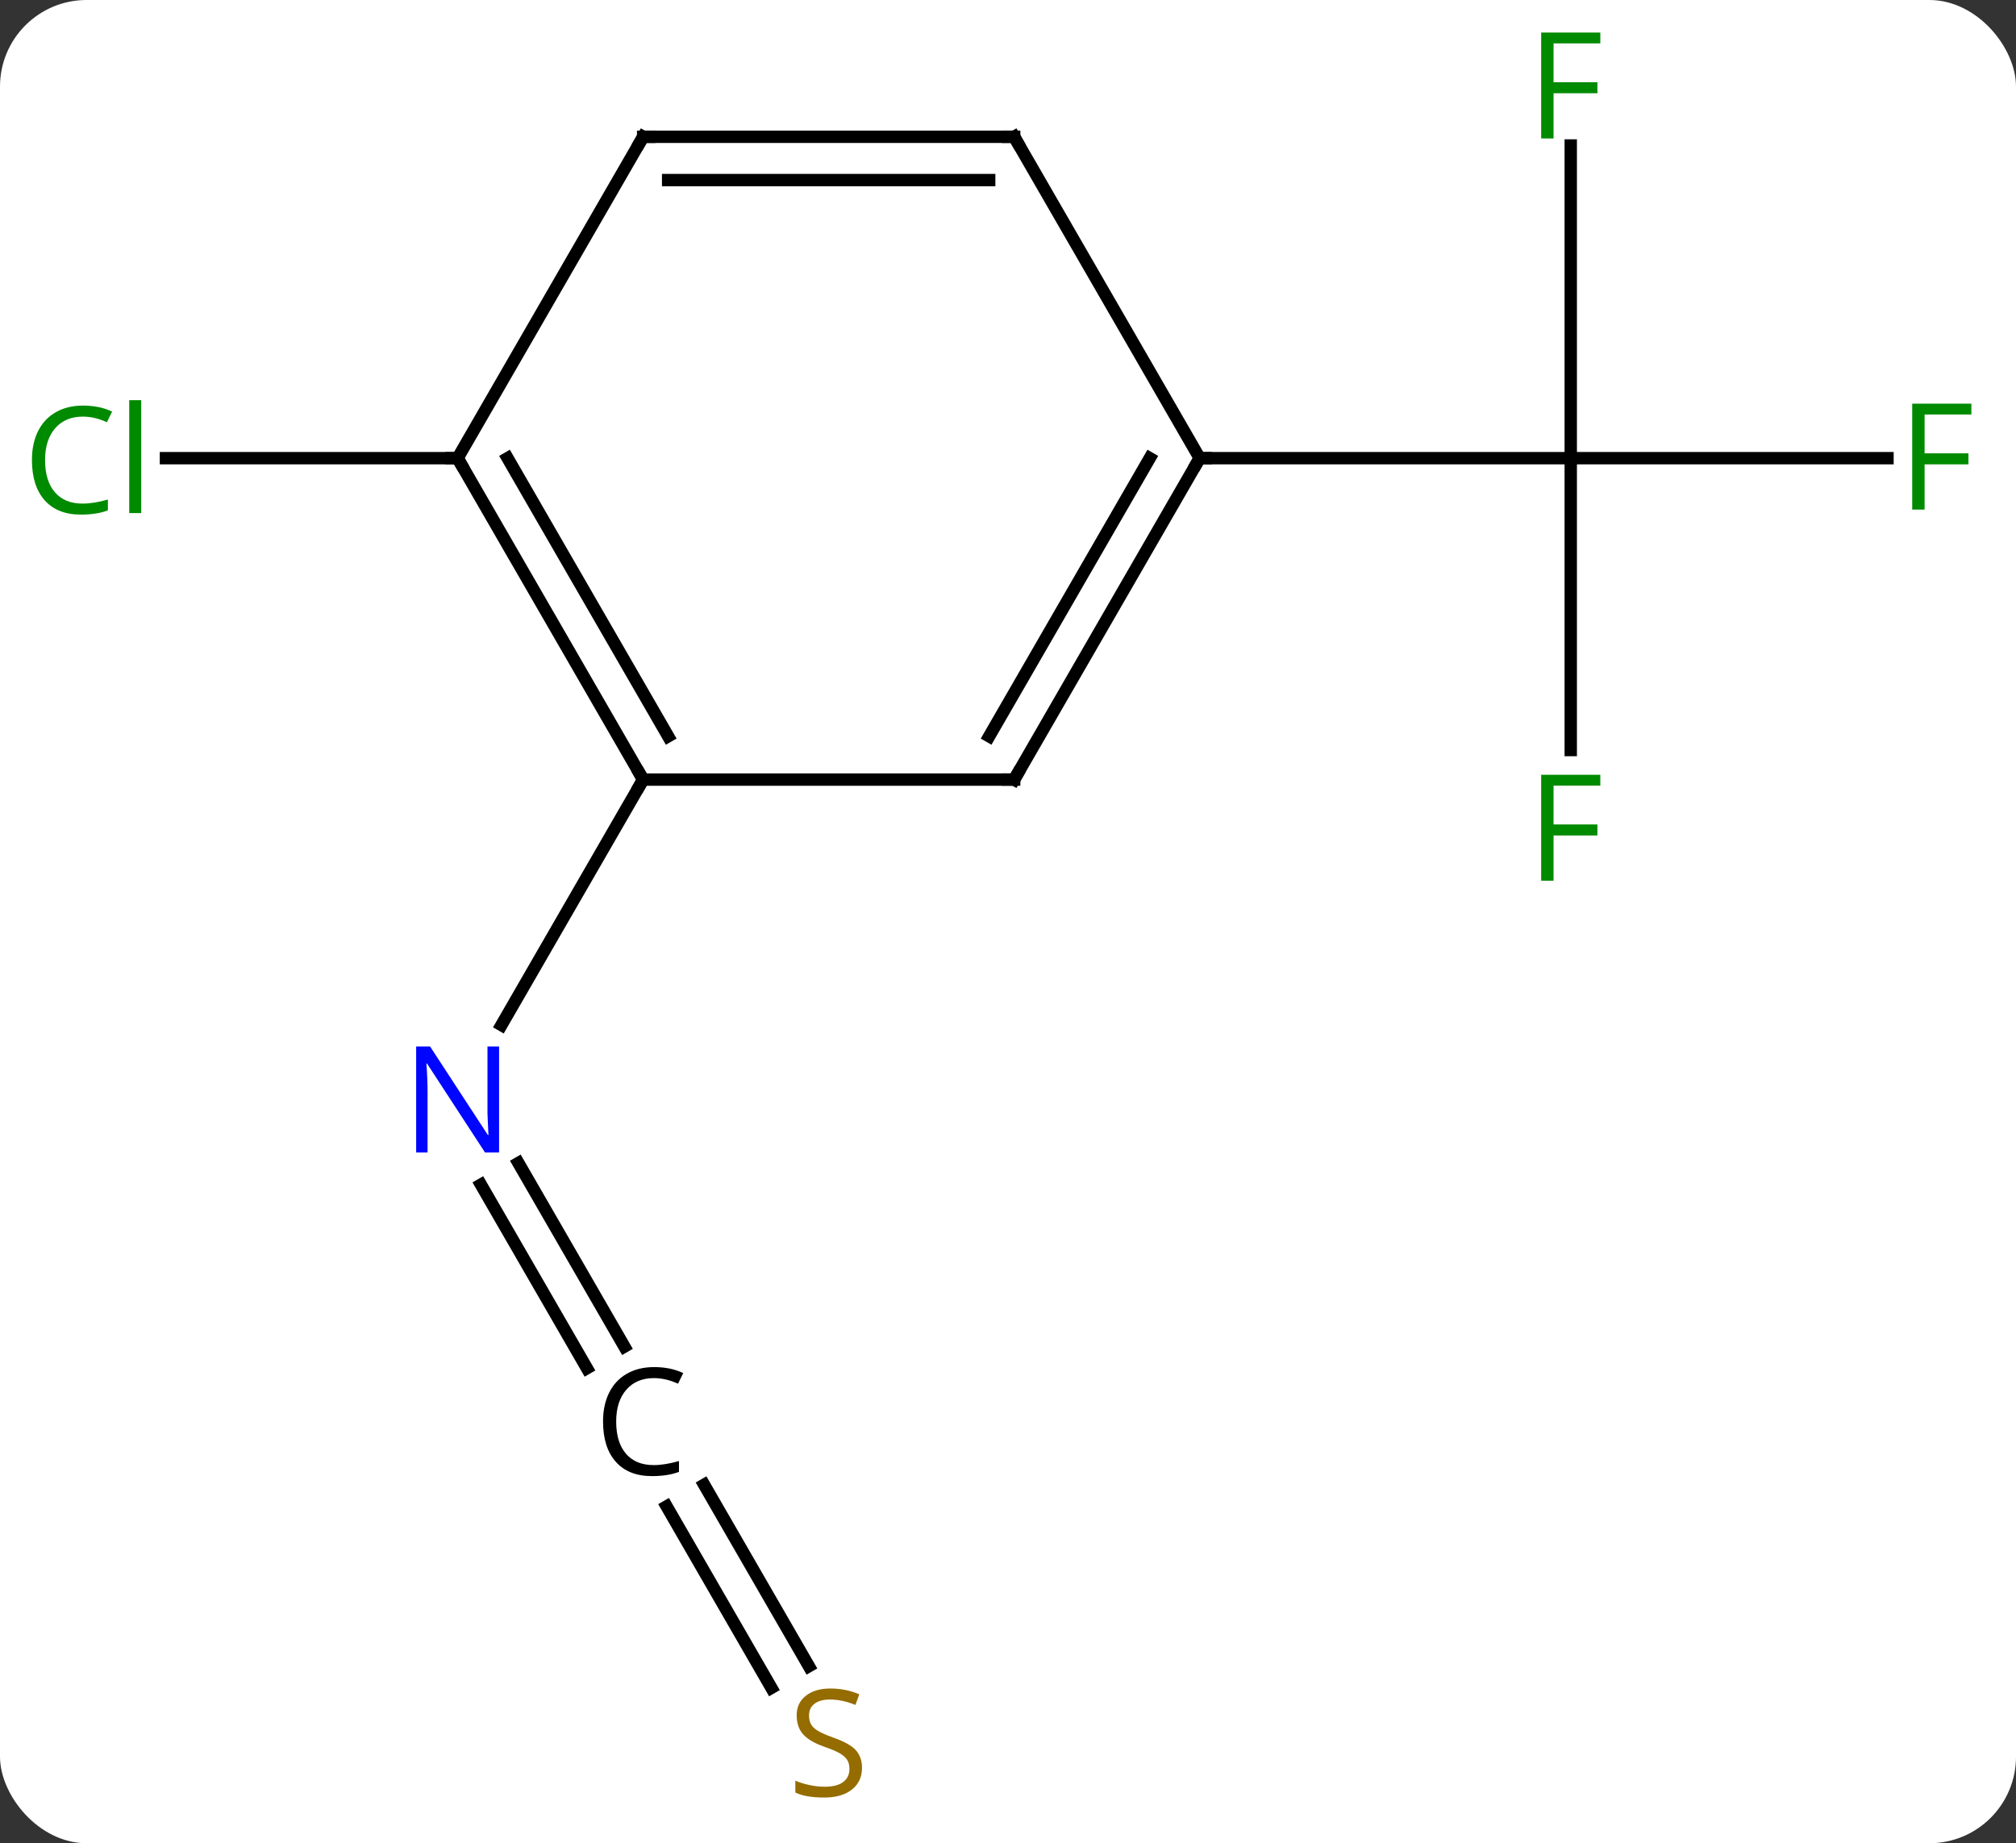 <svg width="163" viewBox="0 0 163 149" style="fill-opacity:1; color-rendering:auto; color-interpolation:auto; text-rendering:auto; stroke:black; stroke-linecap:square; stroke-miterlimit:10; shape-rendering:auto; stroke-opacity:1; fill:black; stroke-dasharray:none; font-weight:normal; stroke-width:1; font-family:'Open Sans'; font-style:normal; stroke-linejoin:miter; font-size:12; stroke-dashoffset:0; image-rendering:auto;" height="149" class="cas-substance-image" xmlns:xlink="http://www.w3.org/1999/xlink" xmlns="http://www.w3.org/2000/svg"><rect x="0" y="0" width="163" height="149" fill="#333333" stroke="none"/><svg class="cas-substance-single-component"><rect y="0" x="0" width="163" stroke="none" ry="7" rx="7" height="149" fill="white" class="cas-substance-group"/><svg y="0" x="0" width="163" viewBox="0 0 163 149" style="fill:black;" height="149" class="cas-substance-single-component-image"><svg><g><g transform="translate(82,74)" style="text-rendering:geometricPrecision; color-rendering:optimizeQuality; color-interpolation:linearRGB; stroke-linecap:butt; image-rendering:optimizeQuality;"><line y2="-62.24" y1="-36.963" x2="45" x1="45" style="fill:none;"/><line y2="-36.963" y1="-36.963" x2="70.609" x1="45" style="fill:none;"/><line y2="-13.369" y1="-36.963" x2="45" x1="45" style="fill:none;"/><line y2="-36.963" y1="-36.963" x2="15" x1="45" style="fill:none;"/><line y2="36.603" y1="21.763" x2="-34.548" x1="-43.116" style="fill:none;"/><line y2="34.853" y1="20.013" x2="-31.517" x1="-40.085" style="fill:none;"/><line y2="-10.98" y1="8.862" x2="-30" x1="-41.456" style="fill:none;"/><line y2="62.439" y1="47.773" x2="-19.633" x1="-28.099" style="fill:none;"/><line y2="60.689" y1="46.023" x2="-16.601" x1="-25.068" style="fill:none;"/><line y2="-36.963" y1="-36.963" x2="-45" x1="-68.582" style="fill:none;"/><line y2="-10.98" y1="-36.963" x2="0" x1="15" style="fill:none;"/><line y2="-14.48" y1="-36.963" x2="-2.021" x1="10.959" style="fill:none;"/><line y2="-62.943" y1="-36.963" x2="0" x1="15" style="fill:none;"/><line y2="-10.98" y1="-10.98" x2="-30" x1="0" style="fill:none;"/><line y2="-62.943" y1="-62.943" x2="-30" x1="0" style="fill:none;"/><line y2="-59.443" y1="-59.443" x2="-27.979" x1="-2.021" style="fill:none;"/><line y2="-36.963" y1="-10.98" x2="-45" x1="-30" style="fill:none;"/><line y2="-36.963" y1="-14.48" x2="-40.959" x1="-27.979" style="fill:none;"/><line y2="-36.963" y1="-62.943" x2="-45" x1="-30" style="fill:none;"/></g><g transform="translate(82,74)" style="fill:rgb(0,138,0); text-rendering:geometricPrecision; color-rendering:optimizeQuality; image-rendering:optimizeQuality; font-family:'Open Sans'; stroke:rgb(0,138,0); color-interpolation:linearRGB;"><path style="stroke:none;" d="M43.609 -62.807 L42.609 -62.807 L42.609 -71.369 L47.391 -71.369 L47.391 -70.494 L43.609 -70.494 L43.609 -67.354 L47.156 -67.354 L47.156 -66.463 L43.609 -66.463 L43.609 -62.807 Z"/><path style="stroke:none;" d="M73.609 -32.807 L72.609 -32.807 L72.609 -41.369 L77.391 -41.369 L77.391 -40.494 L73.609 -40.494 L73.609 -37.354 L77.156 -37.354 L77.156 -36.463 L73.609 -36.463 L73.609 -32.807 Z"/><path style="stroke:none;" d="M43.609 -2.807 L42.609 -2.807 L42.609 -11.369 L47.391 -11.369 L47.391 -10.494 L43.609 -10.494 L43.609 -7.354 L47.156 -7.354 L47.156 -6.463 L43.609 -6.463 L43.609 -2.807 Z"/><path style="fill:rgb(0,5,255); stroke:none;" d="M-41.648 19.156 L-42.789 19.156 L-47.477 11.969 L-47.523 11.969 Q-47.43 13.234 -47.43 14.281 L-47.43 19.156 L-48.352 19.156 L-48.352 10.594 L-47.227 10.594 L-42.555 17.75 L-42.508 17.75 Q-42.508 17.594 -42.555 16.734 Q-42.602 15.875 -42.586 15.5 L-42.586 10.594 L-41.648 10.594 L-41.648 19.156 Z"/><path style="fill:black; stroke:none;" d="M-29.133 37.402 Q-30.539 37.402 -31.359 38.339 Q-32.18 39.277 -32.18 40.917 Q-32.18 42.589 -31.391 43.511 Q-30.602 44.433 -29.148 44.433 Q-28.242 44.433 -27.102 44.105 L-27.102 44.98 Q-27.992 45.324 -29.289 45.324 Q-31.18 45.324 -32.211 44.167 Q-33.242 43.011 -33.242 40.902 Q-33.242 39.574 -32.75 38.582 Q-32.258 37.589 -31.32 37.05 Q-30.383 36.511 -29.117 36.511 Q-27.773 36.511 -26.758 36.996 L-27.18 37.855 Q-28.164 37.402 -29.133 37.402 Z"/><path style="fill:rgb(148,108,0); stroke:none;" d="M-12.305 68.9 Q-12.305 70.025 -13.125 70.666 Q-13.945 71.307 -15.352 71.307 Q-16.883 71.307 -17.695 70.9 L-17.695 69.947 Q-17.164 70.166 -16.547 70.299 Q-15.93 70.432 -15.32 70.432 Q-14.32 70.432 -13.82 70.049 Q-13.32 69.666 -13.32 68.994 Q-13.32 68.557 -13.5 68.268 Q-13.68 67.979 -14.094 67.736 Q-14.508 67.494 -15.367 67.197 Q-16.555 66.775 -17.07 66.19 Q-17.586 65.604 -17.586 64.65 Q-17.586 63.666 -16.844 63.08 Q-16.102 62.494 -14.867 62.494 Q-13.602 62.494 -12.523 62.963 L-12.836 63.822 Q-13.898 63.385 -14.898 63.385 Q-15.695 63.385 -16.141 63.721 Q-16.586 64.057 -16.586 64.666 Q-16.586 65.104 -16.422 65.393 Q-16.258 65.682 -15.867 65.916 Q-15.477 66.15 -14.664 66.447 Q-13.32 66.916 -12.812 67.471 Q-12.305 68.025 -12.305 68.9 Z"/><path style="stroke:none;" d="M-75.309 -40.322 Q-76.715 -40.322 -77.535 -39.385 Q-78.356 -38.447 -78.356 -36.807 Q-78.356 -35.135 -77.566 -34.213 Q-76.777 -33.291 -75.324 -33.291 Q-74.418 -33.291 -73.277 -33.619 L-73.277 -32.744 Q-74.168 -32.401 -75.465 -32.401 Q-77.356 -32.401 -78.387 -33.557 Q-79.418 -34.713 -79.418 -36.822 Q-79.418 -38.151 -78.926 -39.143 Q-78.434 -40.135 -77.496 -40.674 Q-76.559 -41.213 -75.293 -41.213 Q-73.949 -41.213 -72.934 -40.729 L-73.356 -39.869 Q-74.34 -40.322 -75.309 -40.322 ZM-70.582 -32.526 L-71.551 -32.526 L-71.551 -41.651 L-70.582 -41.651 L-70.582 -32.526 Z"/></g><g transform="translate(82,74)" style="stroke-linecap:butt; text-rendering:geometricPrecision; color-rendering:optimizeQuality; image-rendering:optimizeQuality; font-family:'Open Sans'; color-interpolation:linearRGB; stroke-miterlimit:5;"><path style="fill:none;" d="M14.75 -36.53 L15 -36.963 L15.5 -36.963"/><path style="fill:none;" d="M0.25 -11.413 L0 -10.98 L-0.5 -10.98"/><path style="fill:none;" d="M0.25 -62.51 L0 -62.943 L-0.5 -62.943"/><path style="fill:none;" d="M-30.25 -11.413 L-30 -10.98 L-30.25 -10.547"/><path style="fill:none;" d="M-29.5 -62.943 L-30 -62.943 L-30.25 -62.51"/><path style="fill:none;" d="M-44.75 -36.53 L-45 -36.963 L-45.5 -36.963"/></g></g></svg></svg></svg></svg>